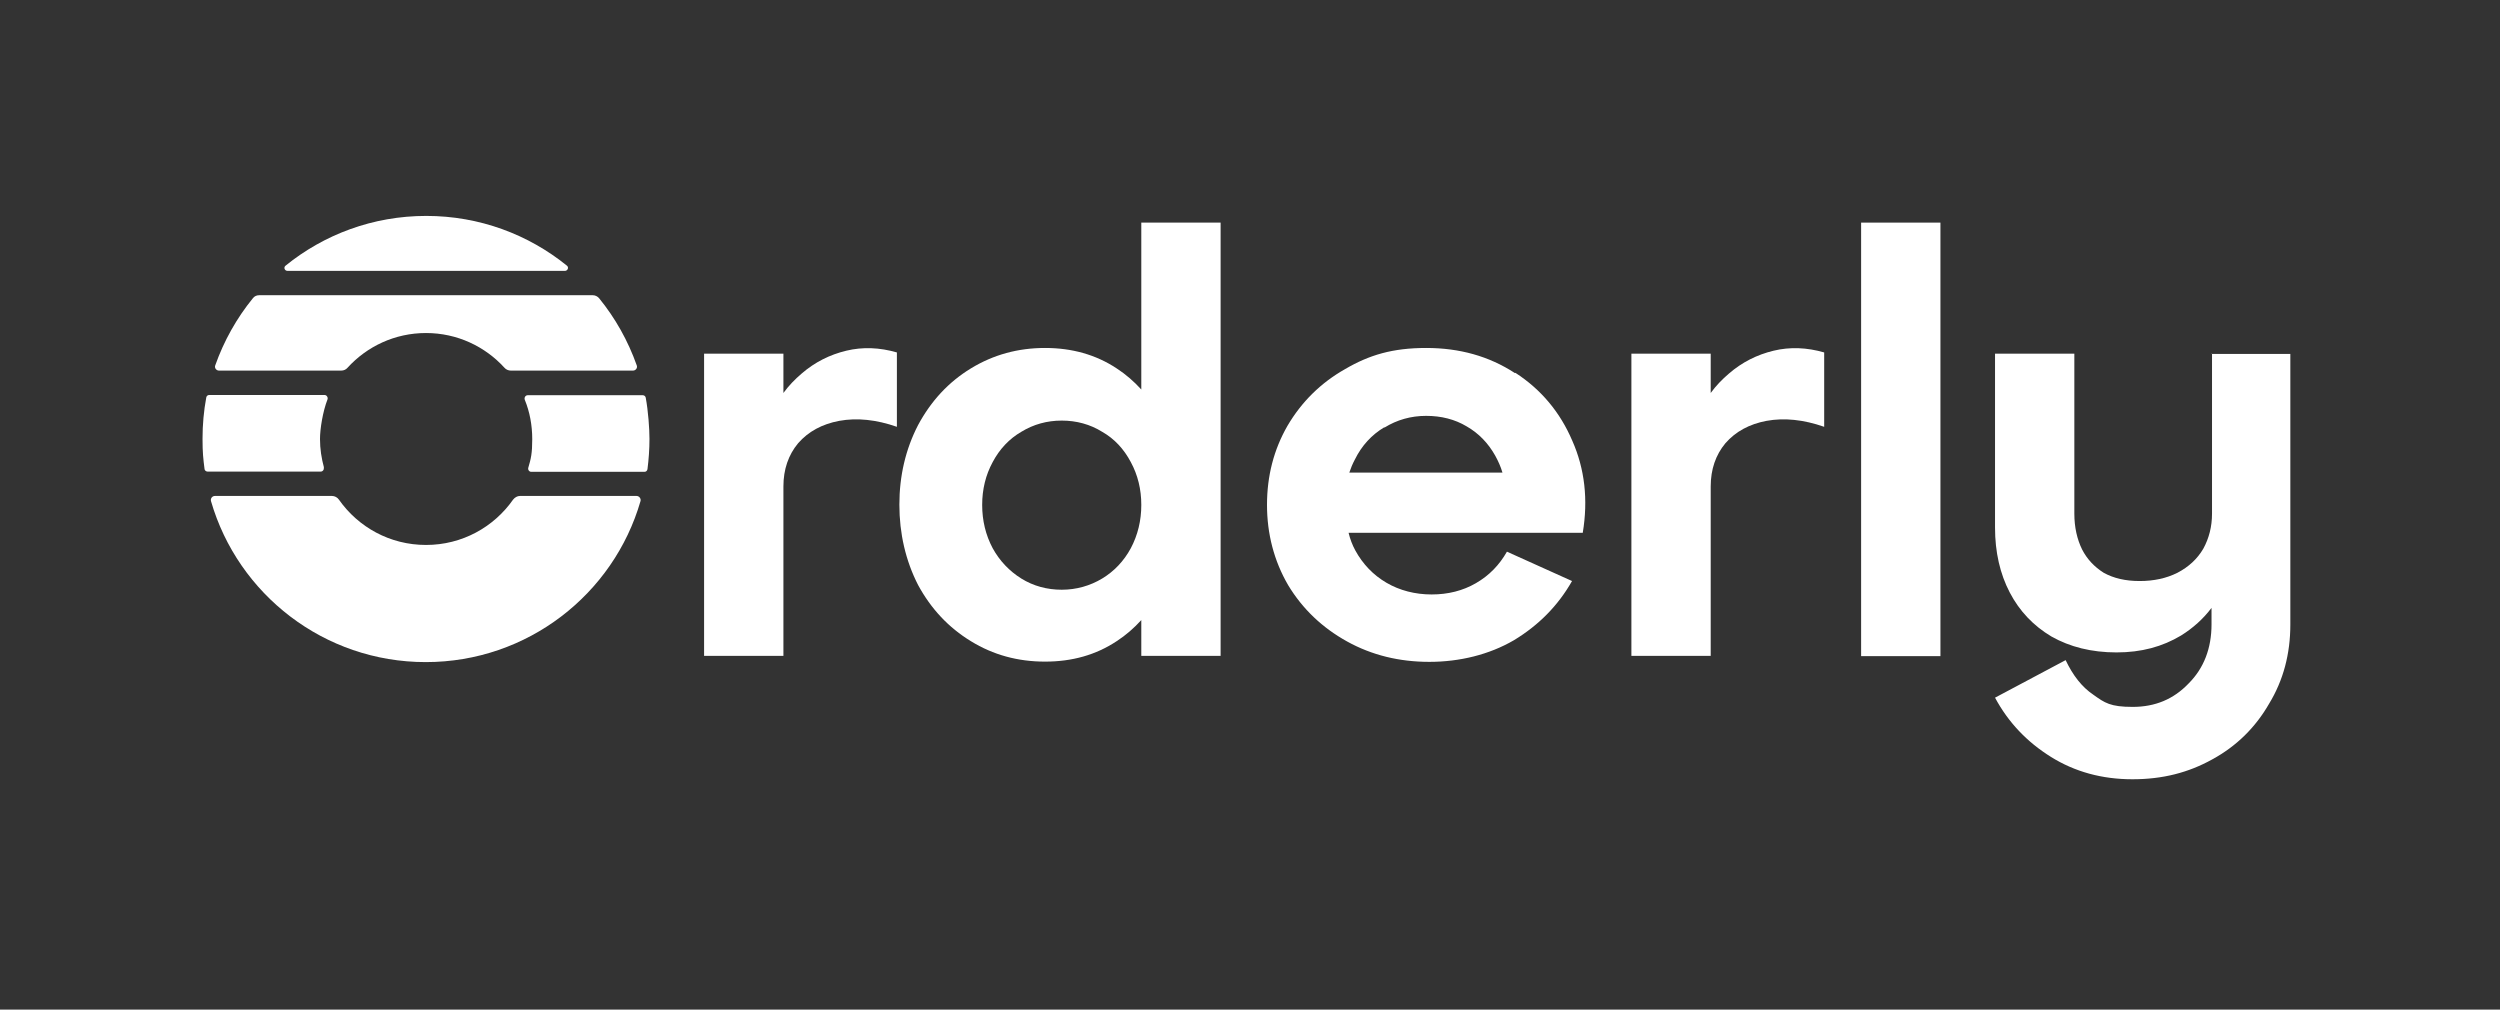 <svg width="156" height="63" viewBox="0 0 156 63" fill="none" xmlns="http://www.w3.org/2000/svg">
<rect x="0" y="0" width="156" height="63" fill="#333333" stroke="none"/>
<path d="M17.944 16.903H35.251C35.422 16.903 35.515 16.685 35.375 16.577C32.978 14.637 29.928 13.473 26.597 13.473C23.267 13.473 20.216 14.637 17.82 16.577C17.68 16.685 17.758 16.903 17.944 16.903Z" fill="white"/>
<path d="M13.665 23.125H21.291C21.446 23.125 21.586 23.063 21.68 22.954C22.894 21.619 24.637 20.781 26.582 20.781C28.528 20.781 30.271 21.619 31.485 22.954C31.578 23.063 31.734 23.125 31.874 23.125H39.5C39.671 23.125 39.795 22.954 39.733 22.799C39.188 21.262 38.395 19.85 37.383 18.608C37.29 18.5 37.15 18.422 36.994 18.422H16.17C16.015 18.422 15.875 18.484 15.781 18.608C14.77 19.85 13.976 21.262 13.431 22.799C13.369 22.954 13.494 23.125 13.665 23.125Z" fill="white"/>
<path d="M39.749 30.947H32.45C32.279 30.947 32.123 31.04 32.014 31.18C30.816 32.887 28.839 34.005 26.583 34.005C24.326 34.005 22.349 32.887 21.151 31.18C21.058 31.04 20.887 30.947 20.715 30.947H13.416C13.245 30.947 13.12 31.102 13.167 31.273C14.848 37.078 20.217 41.315 26.567 41.315C32.917 41.315 38.286 37.078 39.967 31.273C40.014 31.118 39.889 30.947 39.718 30.947H39.749Z" fill="white"/>
<path d="M40.123 24.662H32.932C32.792 24.662 32.699 24.802 32.745 24.942C33.057 25.702 33.212 26.54 33.212 27.409C33.212 28.278 33.135 28.62 32.963 29.194C32.932 29.318 33.026 29.442 33.15 29.442H40.216C40.309 29.442 40.387 29.38 40.403 29.272C40.48 28.666 40.527 28.03 40.527 27.394C40.527 26.757 40.449 25.655 40.294 24.817C40.278 24.724 40.2 24.662 40.107 24.662H40.123Z" fill="white"/>
<path d="M20.217 29.178C20.061 28.604 19.968 28.015 19.968 27.394C19.968 26.773 20.139 25.686 20.435 24.926C20.482 24.802 20.388 24.646 20.248 24.646H13.058C12.964 24.646 12.887 24.709 12.871 24.802C12.716 25.64 12.638 26.493 12.638 27.378C12.638 28.263 12.684 28.635 12.762 29.256C12.762 29.349 12.856 29.427 12.949 29.427H20.015C20.139 29.427 20.233 29.303 20.201 29.178H20.217Z" fill="white"/>
<path d="M52.807 21.884C51.779 22.132 50.846 22.598 50.021 23.312C49.601 23.669 49.212 24.072 48.885 24.522V22.07H43.935V40.928H48.885V30.358C48.885 29.287 49.196 28.387 49.803 27.657C50.441 26.928 51.297 26.462 52.371 26.261C53.476 26.059 54.674 26.183 55.966 26.633V21.992C54.892 21.682 53.834 21.636 52.807 21.884Z" fill="white"/>
<path d="M71.217 24.305C70.766 23.808 70.252 23.358 69.677 22.986C68.385 22.132 66.891 21.713 65.21 21.713C63.529 21.713 61.988 22.132 60.588 22.986C59.187 23.839 58.098 25.019 57.288 26.524C56.51 28.03 56.121 29.691 56.121 31.491C56.121 33.291 56.51 34.983 57.288 36.504C58.098 37.994 59.187 39.158 60.588 40.012C61.973 40.866 63.514 41.285 65.21 41.285C66.906 41.285 68.385 40.866 69.677 40.012C70.252 39.639 70.766 39.189 71.217 38.693V40.928H76.166V13.891H71.217V24.32V24.305ZM70.564 34.207C70.128 35.014 69.521 35.651 68.774 36.101C68.027 36.551 67.171 36.799 66.253 36.799C65.335 36.799 64.478 36.566 63.731 36.101C62.984 35.635 62.377 34.999 61.942 34.207C61.506 33.385 61.288 32.484 61.288 31.507C61.288 30.529 61.506 29.644 61.942 28.837C62.377 28.014 62.984 27.378 63.731 26.944C64.494 26.478 65.335 26.245 66.253 26.245C67.171 26.245 68.027 26.478 68.774 26.944C69.537 27.378 70.128 28.014 70.564 28.837C70.999 29.644 71.217 30.529 71.217 31.507C71.217 32.484 70.999 33.385 70.564 34.207Z" fill="white"/>
<path d="M94.531 23.28C92.913 22.225 91.076 21.713 88.991 21.713C86.905 21.713 85.442 22.148 83.933 23.032C82.423 23.886 81.225 25.065 80.338 26.571C79.482 28.061 79.061 29.706 79.061 31.506C79.061 33.307 79.497 34.999 80.384 36.52C81.287 38.01 82.516 39.174 84.057 40.027C85.598 40.881 87.31 41.3 89.193 41.3C91.076 41.3 92.928 40.85 94.469 39.95C96.01 39.018 97.224 37.792 98.095 36.256L94.033 34.424C93.566 35.247 92.928 35.914 92.088 36.395C91.279 36.861 90.36 37.094 89.333 37.094C88.306 37.094 87.341 36.846 86.516 36.364C85.691 35.883 85.038 35.2 84.571 34.347C84.384 34.005 84.244 33.633 84.151 33.245H98.764C99.107 31.18 98.889 29.256 98.111 27.502C97.348 25.717 96.165 24.305 94.562 23.265L94.531 23.28ZM86.392 26.68C87.17 26.198 88.041 25.95 88.991 25.95C89.94 25.95 90.781 26.167 91.512 26.602C92.275 27.037 92.866 27.657 93.302 28.433C93.489 28.775 93.644 29.116 93.753 29.489H84.197C84.291 29.209 84.4 28.945 84.54 28.682C84.975 27.797 85.598 27.13 86.376 26.664L86.392 26.68Z" fill="white"/>
<path d="M110.67 21.884C109.643 22.132 108.709 22.598 107.884 23.312C107.464 23.669 107.075 24.072 106.748 24.522V22.07H101.799V40.928H106.748V30.358C106.748 29.287 107.059 28.387 107.666 27.657C108.304 26.928 109.16 26.462 110.234 26.261C111.339 26.059 112.537 26.183 113.829 26.633V21.992C112.755 21.682 111.697 21.636 110.67 21.884Z" fill="white"/>
<path d="M121.083 13.891H116.134V40.943H121.083V13.891Z" fill="white"/>
<path d="M138.03 22.07V32.05C138.03 32.857 137.843 33.587 137.486 34.239C137.112 34.875 136.583 35.371 135.867 35.744C135.182 36.086 134.404 36.256 133.517 36.256C132.63 36.256 131.898 36.086 131.276 35.744C130.684 35.371 130.233 34.89 129.922 34.285C129.611 33.649 129.439 32.904 129.439 32.05V22.07H124.49V32.919C124.49 34.456 124.801 35.806 125.408 36.97C126.015 38.134 126.887 39.05 128.008 39.717C129.159 40.369 130.513 40.711 132.07 40.711C133.626 40.711 134.933 40.354 136.1 39.655C136.847 39.19 137.486 38.615 137.999 37.932V38.957C137.999 40.462 137.517 41.704 136.567 42.651C135.633 43.629 134.482 44.11 133.081 44.11C131.68 44.11 131.338 43.861 130.622 43.349C129.906 42.868 129.346 42.139 128.895 41.192L124.49 43.535C125.315 45.072 126.482 46.298 127.976 47.229C129.47 48.161 131.167 48.626 133.066 48.626C134.964 48.626 136.567 48.207 138.046 47.385C139.555 46.562 140.738 45.398 141.594 43.908C142.481 42.449 142.917 40.804 142.917 38.972V22.086H137.968L138.03 22.07Z" fill="white"/>
</svg>
